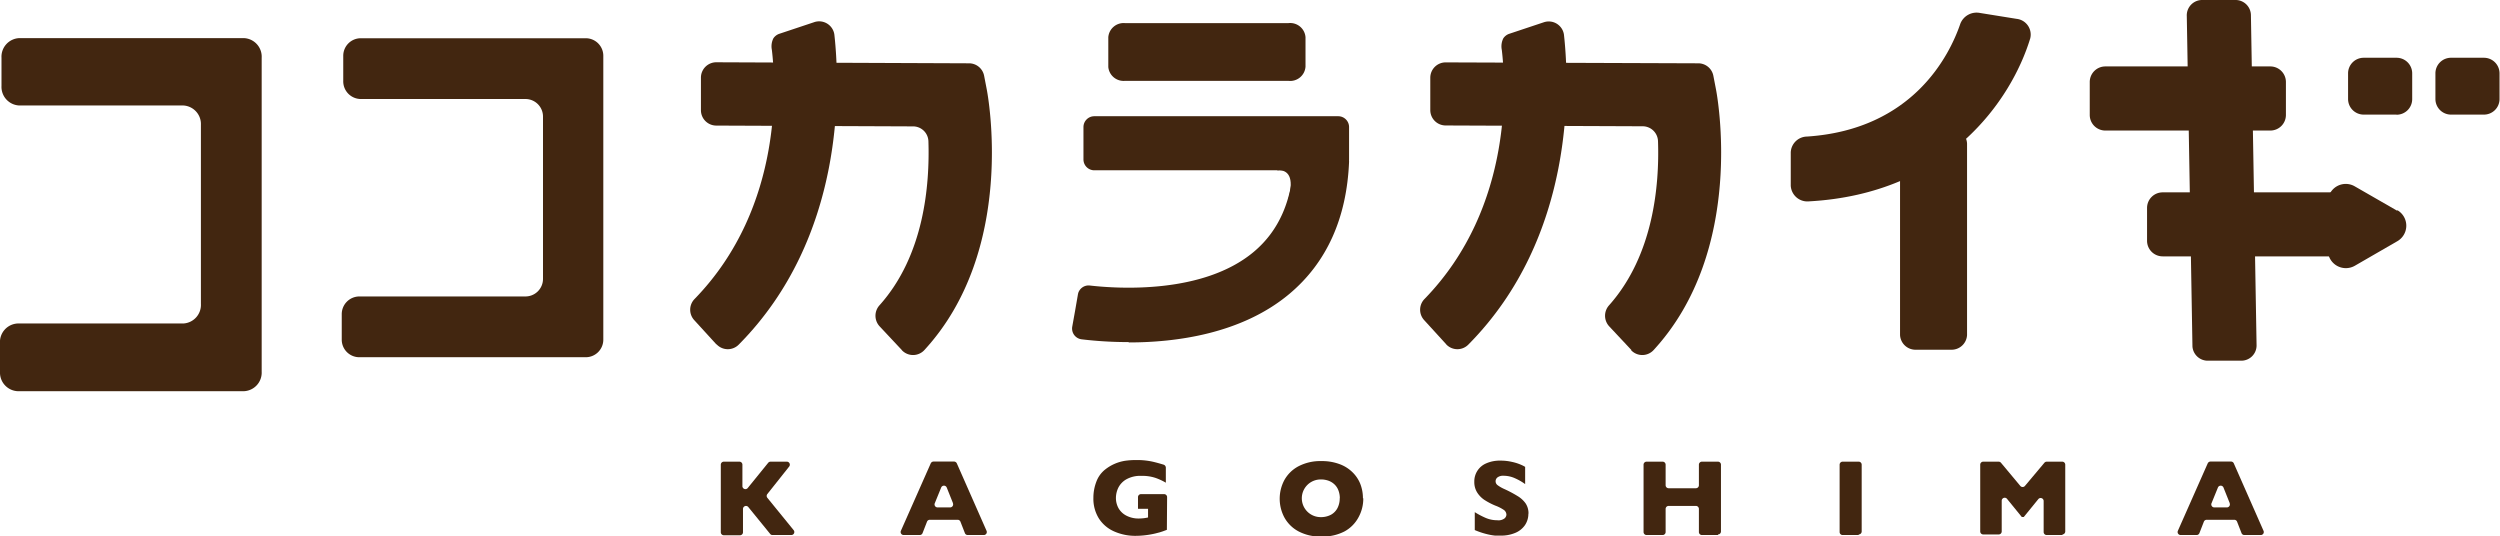 <svg xmlns="http://www.w3.org/2000/svg" viewBox="0 0 216.39 46.4"><defs><style>.cls-1{fill:#422610;}</style></defs><title>ココカラカイギ_ヘッダーロゴ</title><g id="レイヤー_2" data-name="レイヤー 2"><g id="レイヤー_1-2" data-name="レイヤー 1"><path class="cls-1" d="M78.06,30.3l-1.93-2.06a1.35,1.35,0,0,1,0-1.82C80,22.1,80.48,16,80.36,12.22A1.33,1.33,0,0,0,79,10.94L62,10.87a1.33,1.33,0,0,1-1.33-1.34V6.72A1.33,1.33,0,0,1,62,5.39l21.88.09a1.33,1.33,0,0,1,1.3,1.07l.22,1.14c.12.59,2.6,13.94-5.4,22.62a1.33,1.33,0,0,1-1.94,0"/><path class="cls-1" d="M62,29.8l-1.9-2.08a1.33,1.33,0,0,1,0-1.82c7.89-8.09,7-19.14,6.71-21.58a1.55,1.55,0,0,1,.13-1,1,1,0,0,1,.5-.39l3-1A1.33,1.33,0,0,1,72.22,3c.5,4.51.95,17.5-8.26,26.81a1.33,1.33,0,0,1-1.93,0"/><path class="cls-1" d="M141.21,30.3l-1.93-2.06a1.35,1.35,0,0,1,0-1.82c3.85-4.33,4.36-10.42,4.23-14.21a1.33,1.33,0,0,0-1.33-1.28l-17.05-.07a1.33,1.33,0,0,1-1.33-1.34V6.72a1.33,1.33,0,0,1,1.34-1.32L147,5.48a1.33,1.33,0,0,1,1.3,1.07l.22,1.14c.12.59,2.6,13.94-5.4,22.62a1.33,1.33,0,0,1-1.94,0"/><path class="cls-1" d="M125.18,29.8l-1.9-2.08a1.33,1.33,0,0,1,0-1.82c7.89-8.09,7-19.14,6.71-21.58a1.55,1.55,0,0,1,.13-1,1,1,0,0,1,.5-.39l3-1A1.33,1.33,0,0,1,135.37,3c.5,4.51.95,17.5-8.26,26.81a1.33,1.33,0,0,1-1.93,0"/><path class="cls-1" d="M155,16.07V13.18a1.43,1.43,0,0,1,1.41-1.36c9.19-.61,12.35-7.07,13.27-9.77a1.51,1.51,0,0,1,1.69-.93l3.17.51a1.37,1.37,0,0,1,1.19,1.69c-1.63,5.35-7.15,13.45-19.16,14.11A1.44,1.44,0,0,1,155,16.07"/><path class="cls-1" d="M168.86,30.27h-3a1.34,1.34,0,0,1-1.4-1.27V12.42a1.34,1.34,0,0,1,1.4-1.27h3a1.34,1.34,0,0,1,1.4,1.27V29a1.34,1.34,0,0,1-1.4,1.27"/><path class="cls-1" d="M196.51,11.3H182.23a1.35,1.35,0,0,1-1.35-1.35V7.1a1.35,1.35,0,0,1,1.35-1.35h14.28a1.35,1.35,0,0,1,1.35,1.35V9.95a1.35,1.35,0,0,1-1.35,1.35"/><path class="cls-1" d="M203.9,22.19H187.19a1.35,1.35,0,0,1-1.35-1.35V18a1.35,1.35,0,0,1,1.35-1.35H203.9A1.35,1.35,0,0,1,205.25,18v2.85a1.35,1.35,0,0,1-1.35,1.35"/><path class="cls-1" d="M189.77,30l-.49-28.6A1.33,1.33,0,0,1,190.61,0l2.85,0a1.33,1.33,0,0,1,1.37,1.29l.49,28.6A1.32,1.32,0,0,1,194,31.22l-2.85,0A1.33,1.33,0,0,1,189.77,30"/><path class="cls-1" d="M207.44,9.92h-2.85a1.35,1.35,0,0,1-1.35-1.35V6.32A1.35,1.35,0,0,1,204.59,5h2.85a1.35,1.35,0,0,1,1.35,1.35V8.58a1.35,1.35,0,0,1-1.35,1.35"/><path class="cls-1" d="M215,9.92h-2.85a1.35,1.35,0,0,1-1.35-1.35V6.32A1.35,1.35,0,0,1,212.19,5H215a1.35,1.35,0,0,1,1.35,1.35V8.58A1.35,1.35,0,0,1,215,9.92"/><path class="cls-1" d="M207.49,18.24l-3.67-2.11a1.55,1.55,0,0,0-2.33,1.34V21.7A1.56,1.56,0,0,0,203.83,23l3.67-2.12a1.55,1.55,0,0,0,0-2.69"/><path class="cls-1" d="M50.7,30.92H31.1a1.52,1.52,0,0,1-1.52-1.52V27.19a1.53,1.53,0,0,1,1.52-1.53H45.45A1.52,1.52,0,0,0,47,24.15V10.09a1.52,1.52,0,0,0-1.52-1.52H31.24A1.53,1.53,0,0,1,29.71,7V4.83a1.52,1.52,0,0,1,1.52-1.52H50.7a1.52,1.52,0,0,1,1.52,1.52V29.4a1.52,1.52,0,0,1-1.52,1.52"/><path class="cls-1" d="M21.13,33.86H1.52A1.61,1.61,0,0,1,0,32.18V29.73A1.61,1.61,0,0,1,1.52,28H15.87a1.61,1.61,0,0,0,1.52-1.69V10.81a1.61,1.61,0,0,0-1.52-1.68H1.66A1.61,1.61,0,0,1,.13,7.44V5A1.61,1.61,0,0,1,1.66,3.3H21.13A1.61,1.61,0,0,1,22.65,5V32.18a1.61,1.61,0,0,1-1.52,1.68"/><path class="cls-1" d="M68.52,46.31H66.86a.25.25,0,0,1-.2-.1l-1.88-2.31a.26.26,0,0,0-.47.17v2a.26.26,0,0,1-.26.26H62.65a.26.26,0,0,1-.26-.26V40.22a.26.26,0,0,1,.26-.26H64a.26.26,0,0,1,.26.26v1.84a.26.26,0,0,0,.47.17l1.76-2.17a.27.27,0,0,1,.2-.1h1.41a.26.26,0,0,1,.21.42l-1.89,2.38a.26.26,0,0,0,0,.33l2.27,2.79a.26.26,0,0,1-.2.43"/><path class="cls-1" d="M85.14,46.31H83.76a.26.26,0,0,1-.24-.16l-.39-1a.26.26,0,0,0-.24-.16H80.48a.26.26,0,0,0-.24.16l-.39,1a.26.26,0,0,1-.24.16H78.22a.26.26,0,0,1-.24-.37l2.58-5.83a.27.27,0,0,1,.24-.16h1.78a.27.27,0,0,1,.24.16l2.57,5.83a.26.26,0,0,1-.24.37m-2.66-2.75-.54-1.35a.26.26,0,0,0-.49,0l-.55,1.35a.26.26,0,0,0,.24.36h1.09a.26.26,0,0,0,.24-.36"/><path class="cls-1" d="M101,45.86l-.35.13-.28.09-.39.1a7.78,7.78,0,0,1-.87.15,7.18,7.18,0,0,1-.91.05A4.52,4.52,0,0,1,96.44,46a3,3,0,0,1-1.31-1.1,3.22,3.22,0,0,1-.49-1.82,3.85,3.85,0,0,1,.25-1.37,2.41,2.41,0,0,1,.78-1.08,3.7,3.7,0,0,1,1.74-.75,6.66,6.66,0,0,1,.93-.06,6.31,6.31,0,0,1,1.38.13c.31.07.64.16,1,.27a.28.28,0,0,1,.19.25v1.31a5,5,0,0,0-.91-.42,3.6,3.6,0,0,0-1.2-.17,2.46,2.46,0,0,0-1.33.31,1.74,1.74,0,0,0-.69.75,2.07,2.07,0,0,0-.19.84,1.83,1.83,0,0,0,.22.89,1.65,1.65,0,0,0,.68.65,2.27,2.27,0,0,0,1.1.25,3.64,3.64,0,0,0,.78-.09v-.75H98.5v-1a.26.26,0,0,1,.26-.27h2a.26.26,0,0,1,.26.27Z"/><path class="cls-1" d="M118,43.13a3.35,3.35,0,0,1-.41,1.64A3,3,0,0,1,116.37,46a4.1,4.1,0,0,1-2,.44,4,4,0,0,1-2-.46,3,3,0,0,1-1.21-1.21,3.44,3.44,0,0,1,0-3.2,3,3,0,0,1,1.21-1.2,4.08,4.08,0,0,1,2-.46,4.35,4.35,0,0,1,1.57.26,3.11,3.11,0,0,1,1.13.71,2.92,2.92,0,0,1,.67,1,3.41,3.41,0,0,1,.23,1.25m-2,0a1.94,1.94,0,0,0-.11-.65,1.4,1.4,0,0,0-.32-.52,1.5,1.5,0,0,0-.52-.34,1.92,1.92,0,0,0-.71-.12,1.63,1.63,0,1,0,0,3.26,1.83,1.83,0,0,0,.9-.21,1.4,1.4,0,0,0,.56-.58,1.81,1.81,0,0,0,.19-.85"/><path class="cls-1" d="M132.29,44.46a1.75,1.75,0,0,1-.3,1,1.9,1.9,0,0,1-.85.67,3.14,3.14,0,0,1-1.25.23l-.48,0a5.1,5.1,0,0,1-.76-.14,6.59,6.59,0,0,1-1-.34V44.33a6.92,6.92,0,0,0,.95.5,2.52,2.52,0,0,0,1,.2.85.85,0,0,0,.64-.17.47.47,0,0,0,.15-.3.52.52,0,0,0-.25-.44,3.48,3.48,0,0,0-.72-.36,6,6,0,0,1-.92-.48,2.16,2.16,0,0,1-.64-.65,1.68,1.68,0,0,1-.25-.92,1.69,1.69,0,0,1,1-1.59,2.91,2.91,0,0,1,1.26-.25,4.28,4.28,0,0,1,1,.11,4,4,0,0,1,.74.23,3,3,0,0,1,.4.2V41.9a4.86,4.86,0,0,0-.87-.5,2.39,2.39,0,0,0-1-.22.79.79,0,0,0-.52.14.42.42,0,0,0,0,.67,2.94,2.94,0,0,0,.57.33,10.28,10.28,0,0,1,1.17.62,2.28,2.28,0,0,1,.69.63,1.55,1.55,0,0,1,.25.9"/><path class="cls-1" d="M148.7,46.31h-1.39a.26.26,0,0,1-.26-.26v-2a.26.26,0,0,0-.26-.26h-2.36a.26.26,0,0,0-.26.26v2a.26.26,0,0,1-.26.26h-1.39a.26.26,0,0,1-.26-.26V40.22a.26.26,0,0,1,.26-.26h1.39a.26.26,0,0,1,.26.26V42a.26.26,0,0,0,.26.26h2.36a.26.26,0,0,0,.26-.26V40.22a.26.26,0,0,1,.26-.26h1.39a.26.26,0,0,1,.26.26V46a.26.26,0,0,1-.26.26"/><path class="cls-1" d="M160.88,46.31h-1.39a.26.26,0,0,1-.26-.26V40.22a.26.26,0,0,1,.26-.26h1.39a.26.26,0,0,1,.26.26V46a.26.26,0,0,1-.26.26"/><path class="cls-1" d="M178.54,46.31h-1.39a.26.26,0,0,1-.26-.26V43.37a.26.26,0,0,0-.46-.17l-1.26,1.55H175l-1.27-1.56a.26.26,0,0,0-.47.17V46a.26.26,0,0,1-.26.26h-1.34a.26.26,0,0,1-.26-.26V40.22a.26.26,0,0,1,.26-.26H173a.27.27,0,0,1,.2.1l1.67,2a.26.26,0,0,0,.4,0l1.68-2a.27.27,0,0,1,.2-.1h1.35a.26.26,0,0,1,.26.26V46a.26.26,0,0,1-.26.26"/><path class="cls-1" d="M195.64,46.31h-1.38a.26.26,0,0,1-.24-.16l-.39-1a.26.26,0,0,0-.24-.16H191a.26.26,0,0,0-.24.16l-.39,1a.26.26,0,0,1-.24.16h-1.38a.26.26,0,0,1-.24-.37l2.58-5.83a.27.27,0,0,1,.24-.16h1.78a.26.26,0,0,1,.24.16l2.57,5.83a.26.26,0,0,1-.24.37M193,43.56l-.54-1.35a.26.26,0,0,0-.49,0l-.55,1.35a.26.26,0,0,0,.24.36h1.09a.26.26,0,0,0,.24-.36"/><path class="cls-1" d="M111.53,7H97.36a1.33,1.33,0,0,1-1.43-1.2V3.22A1.33,1.33,0,0,1,97.36,2h14.17A1.33,1.33,0,0,1,113,3.22V5.77A1.33,1.33,0,0,1,111.53,7"/><path class="cls-1" d="M115.82,14.74H94.72a.94.94,0,0,1-.94-.94V11a.94.94,0,0,1,.94-.94h21.11a.94.94,0,0,1,.94.94V13.8a.94.94,0,0,1-.94.94"/><path class="cls-1" d="M97.69,29.61a34.23,34.23,0,0,1-4.07-.24.94.94,0,0,1-.81-1.1l.66-3.68-.42,2.32.25-1.43a.94.94,0,0,1,1-.77c2.51.29,9.85.75,14.22-2.91,2.18-1.83,3.32-4.43,3.48-7.93A.94.94,0,0,1,113,13h2.83a1,1,0,0,1,.94,1c-.2,4.89-1.95,8.75-5.18,11.45-4.14,3.46-9.83,4.19-13.89,4.19"/><path class="cls-1" d="M110.67,14.73c.78,0,1.38.56.85,2.48l3.06-1.75L112.37,13s-2.49,1.78-1.7,1.75"/></g></g></svg>